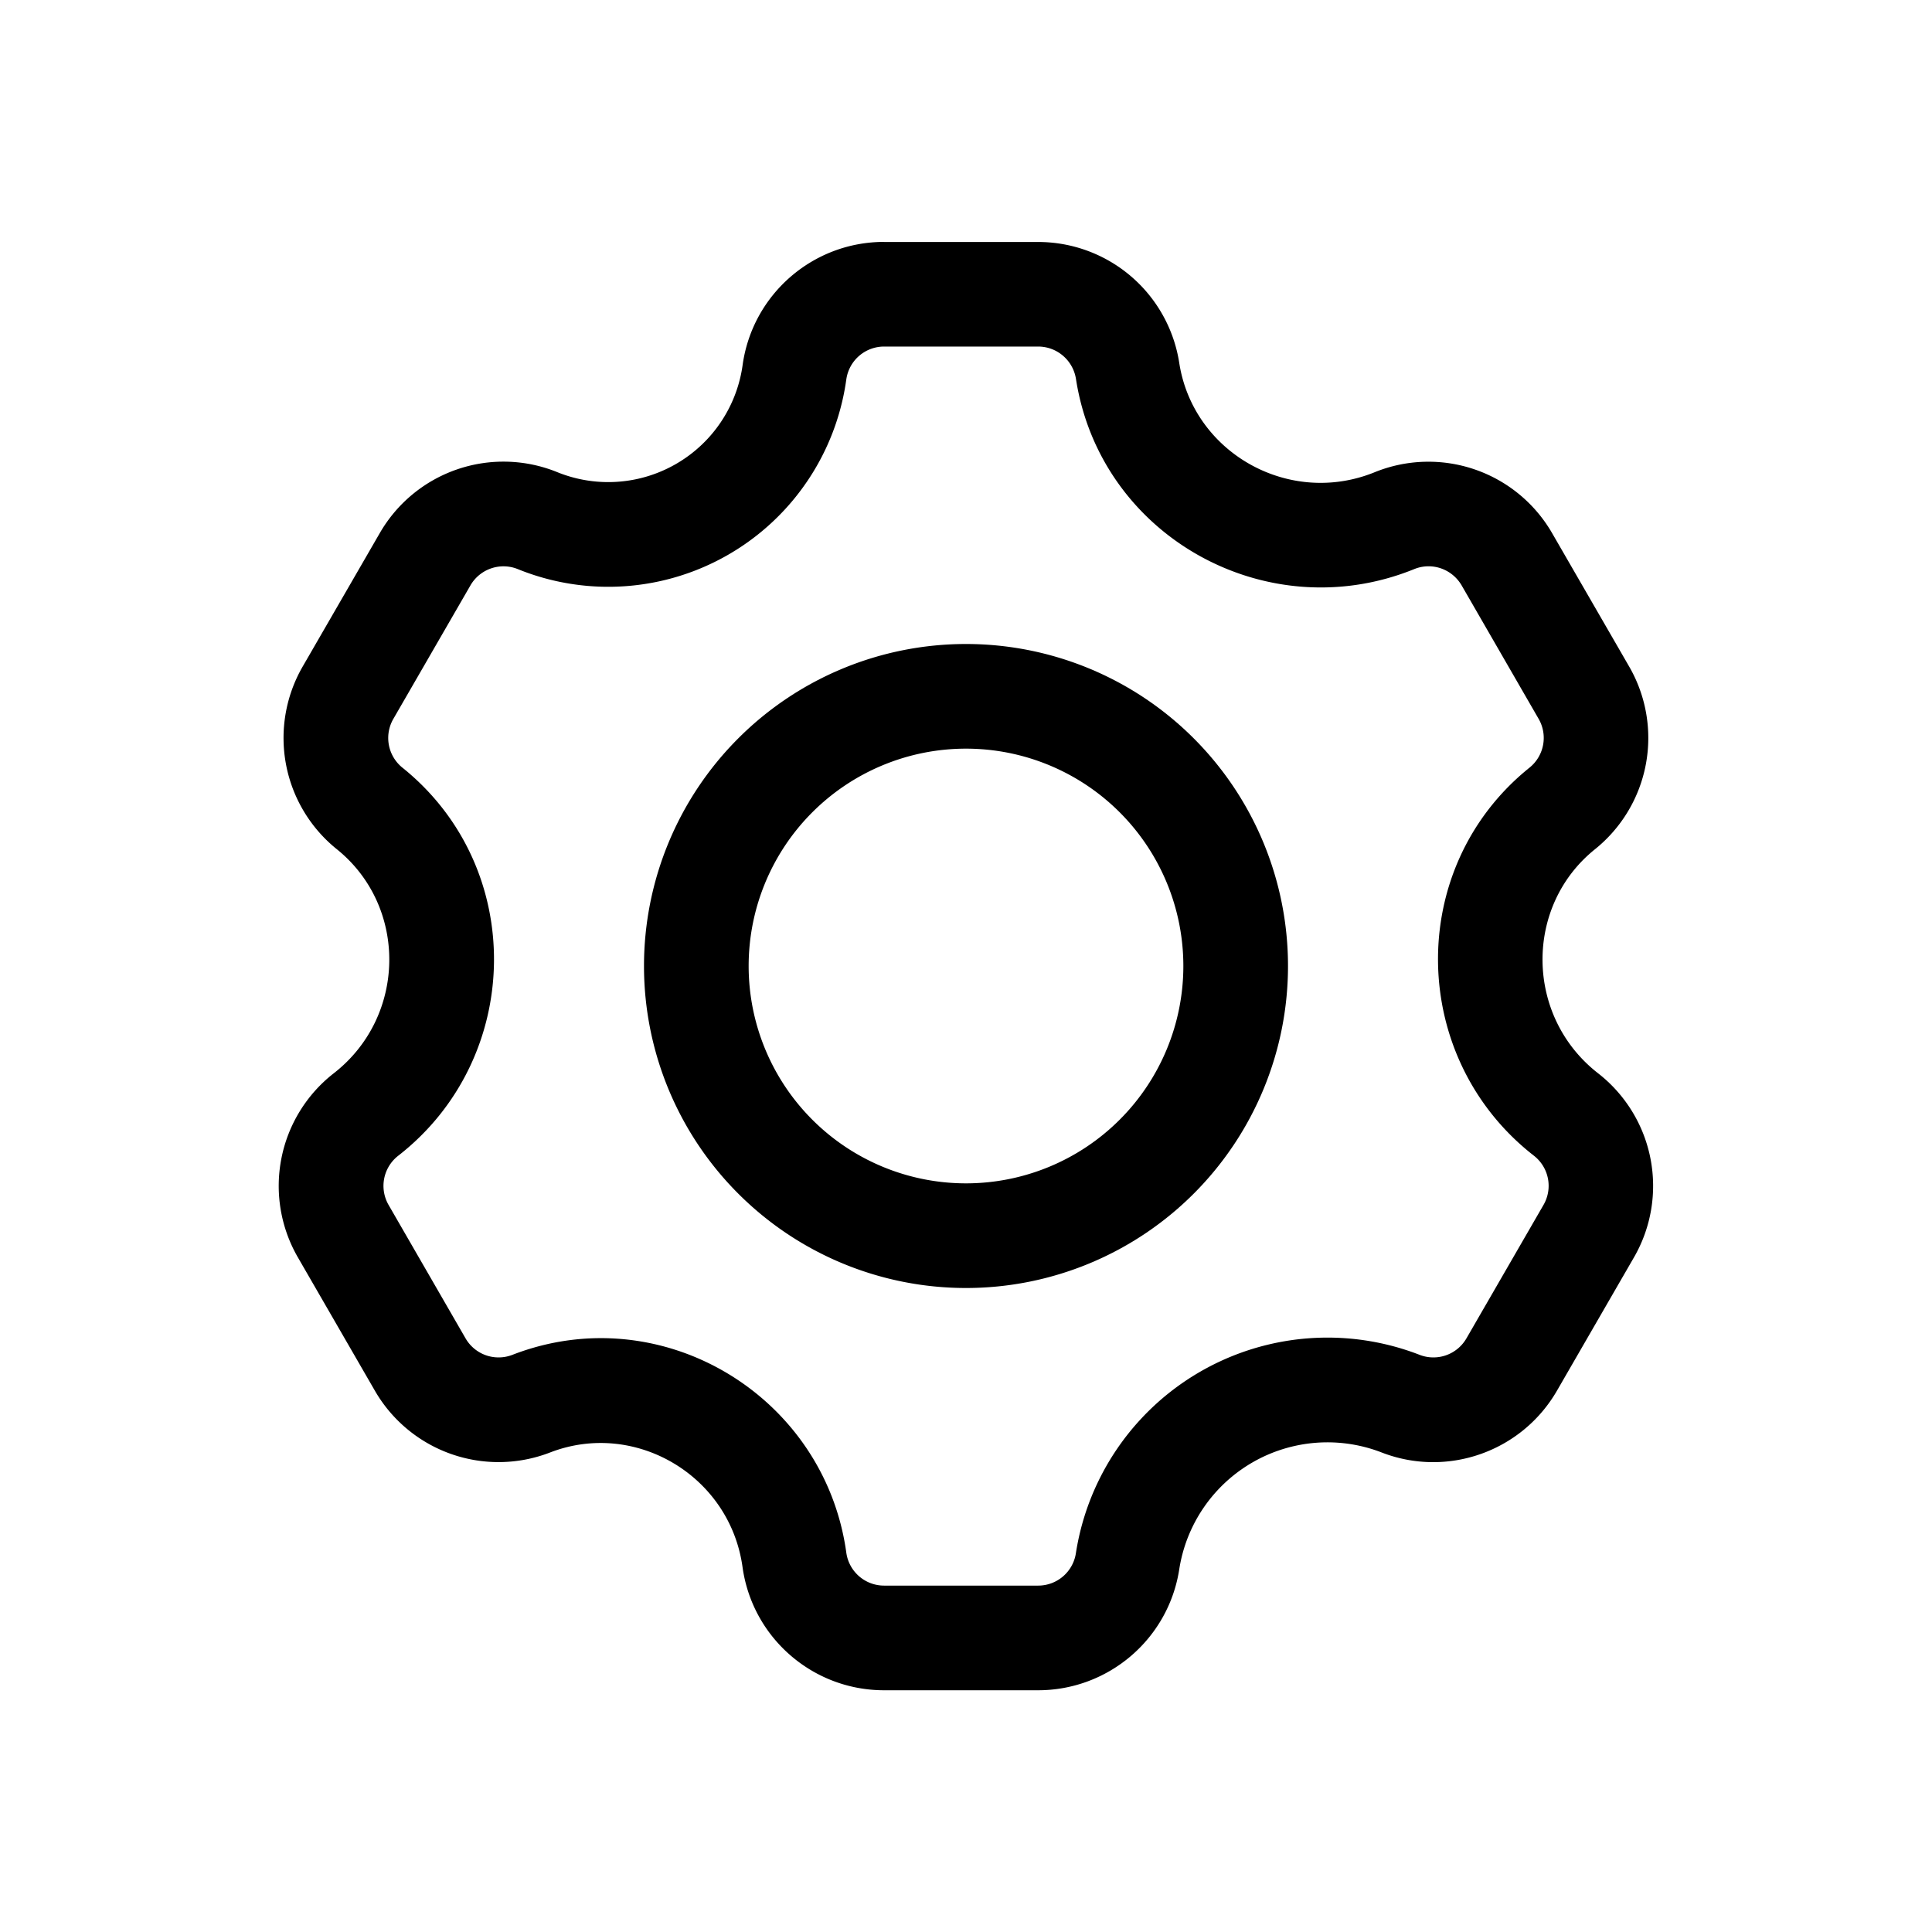 <svg viewBox="0 0 24 24" xmlns="http://www.w3.org/2000/svg"><path fill-rule="evenodd" clip-rule="evenodd" d="M16 12a4 4 0 11-8 0 4 4 0 018 0zm-1.3 0a2.7 2.7 0 11-5.4 0 2.7 2.7 0 015.4 0z"/><path fill-rule="evenodd" clip-rule="evenodd" d="M10.983 3.005c-.886 0-1.636.653-1.758 1.53a1.685 1.685 0 01-2.303 1.33 1.774 1.774 0 00-2.204.757L3.76 8.28a1.774 1.774 0 00.425 2.27c.881.71.867 2.077-.038 2.782a1.774 1.774 0 00-.447 2.287l.957 1.657a1.774 1.774 0 002.177.767c1.056-.408 2.233.288 2.39 1.424.122.877.872 1.53 1.758 1.53h1.913c.875 0 1.62-.637 1.754-1.502a1.863 1.863 0 012.514-1.452c.816.317 1.74-.01 2.178-.767l.957-1.657a1.774 1.774 0 00-.447-2.287c-.905-.705-.92-2.073-.038-2.782a1.774 1.774 0 00.425-2.27l-.957-1.657a1.774 1.774 0 00-2.204-.757c-1.063.432-2.255-.24-2.428-1.358a1.774 1.774 0 00-1.754-1.502h-1.913zm-.47 1.71a.474.474 0 01.47-.41h1.913c.234 0 .433.17.47.402.304 1.962 2.376 3.104 4.201 2.363.22-.09.47-.003.59.202l.956 1.657a.474.474 0 01-.113.607c-1.548 1.245-1.5 3.61.054 4.82a.474.474 0 01.12.612l-.957 1.657a.474.474 0 01-.583.205 3.163 3.163 0 00-4.269 2.465.474.474 0 01-.469.402h-1.913a.474.474 0 01-.47-.41c-.27-1.951-2.296-3.174-4.147-2.457a.474.474 0 01-.583-.205l-.956-1.657a.474.474 0 01.12-.611c1.554-1.21 1.6-3.576.053-4.82a.474.474 0 01-.113-.608l.957-1.657a.474.474 0 01.589-.202 2.985 2.985 0 004.08-2.356z"/></svg>